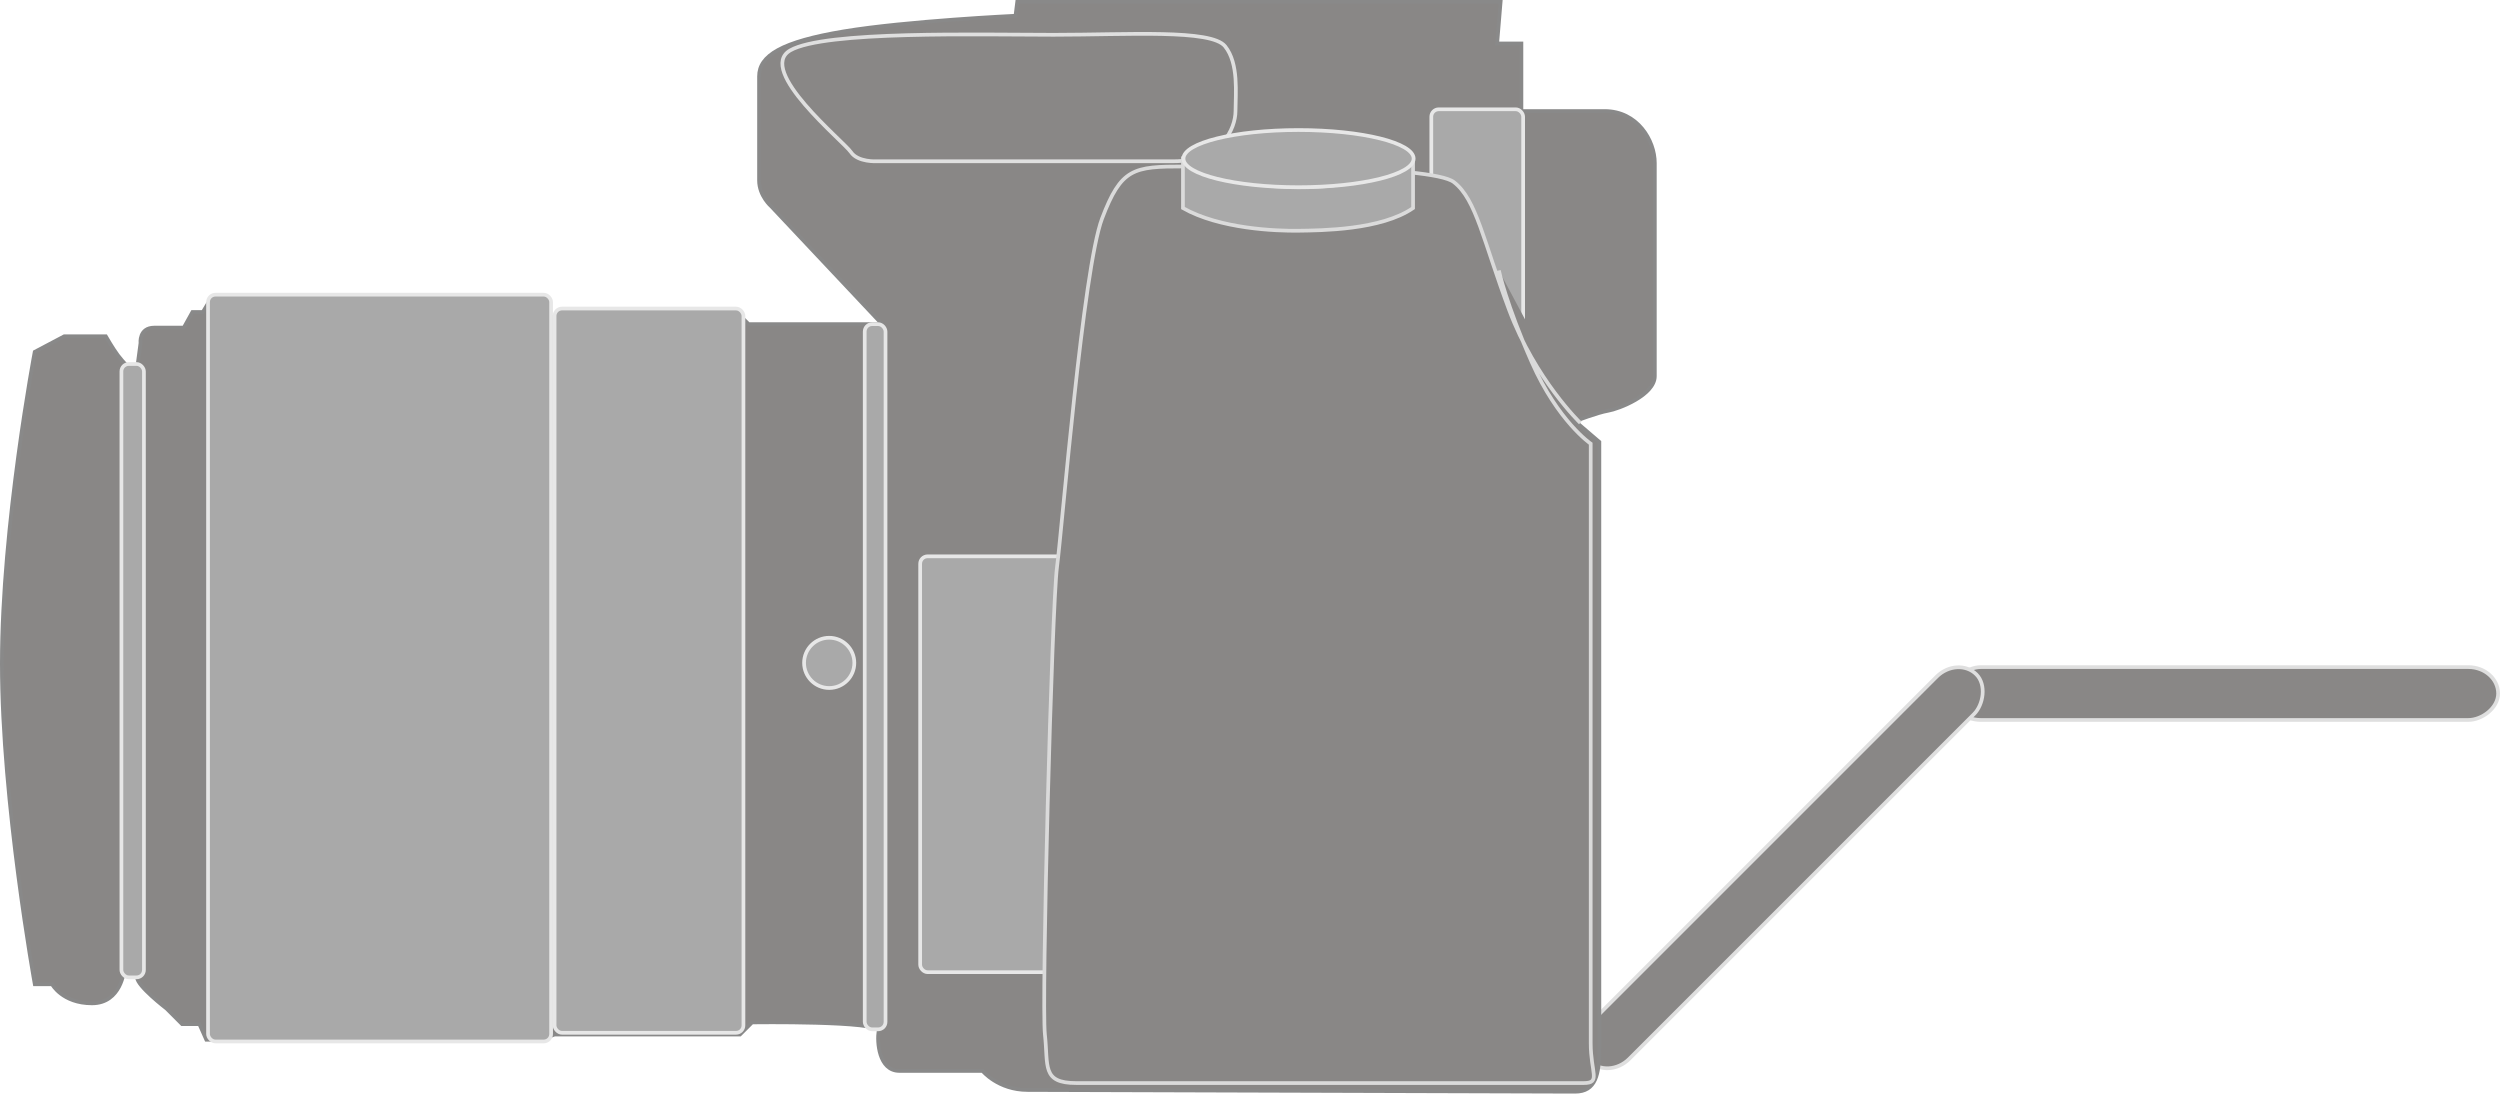 <?xml version="1.0" encoding="UTF-8" standalone="no"?>
<!-- Created with Inkscape (http://www.inkscape.org/) -->

<svg
   xmlns:dc="http://purl.org/dc/elements/1.1/"
   xmlns:cc="http://creativecommons.org/ns#"
   xmlns:rdf="http://www.w3.org/1999/02/22-rdf-syntax-ns#"
   xmlns:svg="http://www.w3.org/2000/svg"
   xmlns="http://www.w3.org/2000/svg"
   xmlns:sodipodi="http://sodipodi.sourceforge.net/DTD/sodipodi-0.dtd"
   xmlns:inkscape="http://www.inkscape.org/namespaces/inkscape"
   width="673.625"
   height="294.656"
   id="svg2"
   version="1.1"
   inkscape:version="0.48.2 r9819"
   sodipodi:docname="kamera-mit-klappdisplay.svg">
  <defs
     id="defs4" />
  <sodipodi:namedview
     id="base"
     pagecolor="#ffffff"
     bordercolor="#666666"
     borderopacity="1.0"
     inkscape:pageopacity="0.0"
     inkscape:pageshadow="2"
     inkscape:zoom="0.80724374"
     inkscape:cx="609.20684"
     inkscape:cy="230.06537"
     inkscape:document-units="px"
     inkscape:current-layer="layer1"
     showgrid="false"
     fit-margin-top="0"
     fit-margin-left="0"
     fit-margin-right="0"
     fit-margin-bottom="0"
     inkscape:window-width="1919"
     inkscape:window-height="876"
     inkscape:window-x="83"
     inkscape:window-y="28"
     inkscape:window-maximized="0" />
  <g
     inkscape:label="Ebene 1"
     inkscape:groupmode="layer"
     id="layer1"
     transform="translate(-38.25,-598.531)">
    <rect
       style="fill:#898786;fill-opacity:1;stroke:#dfdfdf;stroke-width:1;stroke-linecap:round;stroke-linejoin:miter;stroke-miterlimit:4;stroke-opacity:1;stroke-dasharray:none;stroke-dashoffset:0"
       id="rect3878"
       width="14.246"
       height="147.415"
       x="778.281"
       y="-711.371"
       rx="8"
       transform="matrix(0,1,-1,0,0,0)"
       inkscape:export-filename="/Users/haessler/Pictures/SVG/display-klappbar.png"
       inkscape:export-xdpi="53.442196"
       inkscape:export-ydpi="53.442196" />
    <rect
       rx="8"
       y="148.138"
       x="948.333"
       height="147.415"
       width="14.246"
       id="rect3880"
       style="fill:#898786;fill-opacity:1;stroke:#dfdfdf;stroke-width:1;stroke-linecap:round;stroke-linejoin:miter;stroke-miterlimit:4;stroke-opacity:1;stroke-dasharray:none;stroke-dashoffset:0"
       transform="matrix(0.707,0.707,-0.707,0.707,0,0)"
       inkscape:export-filename="/Users/haessler/Pictures/SVG/display-klappbar.png"
       inkscape:export-xdpi="53.442196"
       inkscape:export-ydpi="53.442196" />
    <path
       style="fill:#898786;fill-opacity:1;stroke:#898989;stroke-width:1px;stroke-linecap:butt;stroke-linejoin:miter;stroke-opacity:1"
       d="m 469.202,717.618 c 0,0 0,156.401 0,163.404 0,7.003 -0.934,11.672 -6.536,11.672 -5.602,0 -139.593,-0.467 -147.53,-0.467 -7.937,0 -12.139,-5.136 -12.139,-5.136 0,0 -16.807,0 -22.41,0 -5.602,0 -6.069,-7.937 -5.602,-10.738 0.467,-2.801 -34.081,-2.334 -34.081,-2.334 l -3.268,3.268 -49.955,0 -3.735,1.401 -90.105,0 -1.867,-4.202 -4.669,0 -4.202,-4.202 c 0,0 -7.937,-6.069 -7.937,-8.404 0,-2.334 -3.462,-1.999 -3.462,-1.999 0,0 -0.74,9.002 -8.677,9.002 -7.937,0 -10.738,-5.136 -10.738,-5.136 l -4.669,0 c 0,0 -8.87,-49.021 -8.87,-86.37 0,-37.349 8.85,-84.036 8.85,-84.036 l 7.957,-4.202 11.205,0 c 0,0 1.867,3.268 3.268,5.136 1.401,1.867 3.735,4.202 3.735,4.202 l 1.401,-0.467 0.934,-7.003 c 0,0 -0.467,-4.202 3.735,-4.202 4.202,0 7.937,0 7.937,0 l 2.334,-4.202 2.801,0 1.401,-2.334 88.705,0 3.735,3.735 51.355,0 1.867,1.867 35.949,0 -29.88,-31.747 c 0,0 -3.268,-2.801 -3.268,-7.003 0,-4.202 0,-22.41 0,-28.012 0,-5.602 6.069,-9.337 22.877,-12.139 16.807,-2.801 46.22,-4.202 46.22,-4.202 l 0.467,-3.735 130.256,0 -0.934,11.205 6.536,0 0,18.208 c 0,0 13.539,0 22.41,0 8.87,0 13.539,7.937 13.539,14.006 0,6.069 0,52.289 0,57.425 0,5.136 -9.804,8.87 -12.605,9.337 -2.801,0.467 -8.87,2.801 -8.87,2.801 z"
       id="path3079"
       inkscape:connector-curvature="0"
       sodipodi:nodetypes="cssscssccccccccscsccscccscccsccccccccccsssccccccsssscc"
       inkscape:export-filename="/Users/haessler/Pictures/SVG/display-klappbar.png"
       inkscape:export-xdpi="53.442196"
       inkscape:export-ydpi="53.442196" />
    <rect
       style="fill:#a9a9a9;fill-opacity:1;stroke:#e7e7e7;stroke-opacity:1"
       id="rect3857"
       width="44.819"
       height="112.048"
       x="286.19"
       y="748.431"
       rx="2"
       inkscape:export-filename="/Users/haessler/Pictures/SVG/display-klappbar.png"
       inkscape:export-xdpi="53.442196"
       inkscape:export-ydpi="53.442196" />
    <rect
       style="fill:#a9a9a9;fill-opacity:1;stroke:#e7e7e7;stroke-opacity:1"
       id="rect3849"
       width="92.44"
       height="201.22"
       x="94.307"
       y="677.934"
       rx="2"
       inkscape:export-filename="/Users/haessler/Pictures/SVG/display-klappbar.png"
       inkscape:export-xdpi="53.442196"
       inkscape:export-ydpi="53.442196" />
    <rect
       style="fill:#a9a9a9;fill-opacity:1;stroke:#e7e7e7;stroke-opacity:1"
       id="rect3851"
       width="50.889"
       height="195.151"
       x="187.681"
       y="681.669"
       rx="2"
       inkscape:export-filename="/Users/haessler/Pictures/SVG/display-klappbar.png"
       inkscape:export-xdpi="53.442196"
       inkscape:export-ydpi="53.442196" />
    <rect
       style="fill:#a9a9a9;fill-opacity:1;stroke:#e7e7e7;stroke-opacity:1"
       id="rect3853"
       width="6.069"
       height="165.271"
       x="70.964"
       y="696.609"
       rx="2"
       inkscape:export-filename="/Users/haessler/Pictures/SVG/display-klappbar.png"
       inkscape:export-xdpi="53.442196"
       inkscape:export-ydpi="53.442196" />
    <rect
       style="fill:#a9a9a9;fill-opacity:1;stroke:#e6e6e6;stroke-opacity:1"
       id="rect3855"
       width="5.602"
       height="190.015"
       x="271.25"
       y="685.871"
       rx="2"
       inkscape:export-filename="/Users/haessler/Pictures/SVG/display-klappbar.png"
       inkscape:export-xdpi="53.442196"
       inkscape:export-ydpi="53.442196" />
    <rect
       style="fill:#a9a9a9;fill-opacity:1;stroke:#e7e7e7;stroke-opacity:1"
       id="rect3869"
       width="24.744"
       height="71.898"
       x="423.916"
       y="627.98"
       rx="2"
       inkscape:export-filename="/Users/haessler/Pictures/SVG/display-klappbar.png"
       inkscape:export-xdpi="53.442196"
       inkscape:export-ydpi="53.442196" />
    <path
       style="fill:#898786;fill-opacity:1;stroke:#dadada;stroke-width:1px;stroke-linecap:butt;stroke-linejoin:miter;stroke-opacity:1"
       d="m 464.066,712.483 c 0,0 -12.139,-11.672 -19.142,-30.346 -7.003,-18.675 -8.87,-29.88 -14.94,-34.548 -6.069,-4.669 -59.292,-4.202 -72.831,-4.202 -13.539,0 -16.807,0.467 -21.943,14.006 -5.136,13.539 -10.738,83.102 -12.139,93.84 -1.401,10.738 -4.202,117.651 -3.268,126.054 0.934,8.404 -0.934,13.072 8.404,13.072 9.337,0 132.124,0 136.792,0 4.669,0 1.867,-2.801 1.867,-10.738 0,-7.937 0,-161.536 0,-161.536 0,0 -8.87,-6.069 -15.873,-21.943 -7.003,-15.873 -8.87,-24.744 -8.87,-24.744 l 0,0"
       id="path3865"
       inkscape:connector-curvature="0"
       inkscape:export-filename="/Users/haessler/Pictures/SVG/display-klappbar.png"
       inkscape:export-xdpi="53.442196"
       inkscape:export-ydpi="53.442196" />
    <path
       style="fill:none;stroke:#dfdfdf;stroke-width:1px;stroke-linecap:butt;stroke-linejoin:miter;stroke-opacity:1"
       d="m 274.518,641.986 c 16.807,0 66.762,0 79.834,0 13.072,0 16.807,-8.87 16.807,-13.539 0,-4.669 0.929,-12.777 -2.806,-17.445 -3.735,-4.669 -26.14,-3.097 -46.215,-3.097 -20.075,0 -61.737,-1.125 -70.964,4.202 -9.227,5.327 14.482,24.596 16.35,27.397 1.867,2.801 6.994,2.482 6.994,2.482 z"
       id="path3867"
       inkscape:connector-curvature="0"
       sodipodi:nodetypes="cssssssc"
       inkscape:export-filename="/Users/haessler/Pictures/SVG/display-klappbar.png"
       inkscape:export-xdpi="53.442196"
       inkscape:export-ydpi="53.442196" />
    <path
       style="fill:#a9a9a9;fill-opacity:1;stroke:#dbdbdb;stroke-width:1px;stroke-linecap:butt;stroke-linejoin:miter;stroke-opacity:1"
       d="m 357,641.531 0,13.062 c 9.893,5.62 25.097,6.199 31.163,6.109 6.066,-0.09 22.229,-0.159 30.837,-6.109 l 0,-13.062 c 0,0 -10.395,7.518 -30.406,7.469 C 368.57,649.054 357,641.531 357,641.531 z"
       id="path3871"
       inkscape:connector-curvature="0"
       sodipodi:nodetypes="cczcccc"
       inkscape:export-filename="/Users/haessler/Pictures/SVG/display-klappbar.png"
       inkscape:export-xdpi="53.442196"
       inkscape:export-ydpi="53.442196" />
    <path
       sodipodi:type="arc"
       style="fill:#a9a9a9;fill-opacity:1;stroke:#e7e7e7;stroke-width:1;stroke-linecap:round;stroke-linejoin:miter;stroke-miterlimit:4;stroke-opacity:1;stroke-dasharray:none;stroke-dashoffset:0"
       id="path3876"
       sodipodi:cx="261.67923"
       sodipodi:cy="777.1438"
       sodipodi:rx="6.7695785"
       sodipodi:ry="6.7695785"
       d="m 268.449,777.144 c 0,3.739 -3.031,6.77 -6.77,6.77 -3.739,0 -6.77,-3.031 -6.77,-6.77 0,-3.739 3.031,-6.77 6.77,-6.77 3.739,0 6.77,3.031 6.77,6.77 z"
       inkscape:export-filename="/Users/haessler/Pictures/SVG/display-klappbar.png"
       inkscape:export-xdpi="53.442196"
       inkscape:export-ydpi="53.442196" />
    <path
       sodipodi:type="arc"
       style="fill:#a9a9a9;fill-opacity:1;stroke:#e7e7e7;stroke-opacity:1"
       id="path3863"
       sodipodi:cx="387.73343"
       sodipodi:cy="641.2854"
       sodipodi:rx="30.579819"
       sodipodi:ry="7.7033134"
       d="m 418.313,641.285 c 0,4.254 -13.691,7.703 -30.58,7.703 -16.889,0 -30.58,-3.449 -30.58,-7.703 0,-4.254 13.691,-7.703 30.58,-7.703 16.889,0 30.58,3.449 30.58,7.703 z"
       transform="matrix(1.014,0,0,1,-5.018,-0.014)"
       inkscape:export-filename="/Users/haessler/Pictures/SVG/display-klappbar.png"
       inkscape:export-xdpi="53.442196"
       inkscape:export-ydpi="53.442196" />
    <rect
       style="fill:#898786;fill-opacity:1;stroke:#dfdfdf;stroke-width:1;stroke-linecap:round;stroke-linejoin:miter;stroke-miterlimit:4;stroke-opacity:1;stroke-dasharray:none;stroke-dashoffset:0"
       id="rect4582"
       width="65.656"
       height="97.864"
       x="-379.068"
       y="-79.456"
       transform="translate(38.25,598.531)"
       rx="2" />
  </g>
</svg>
